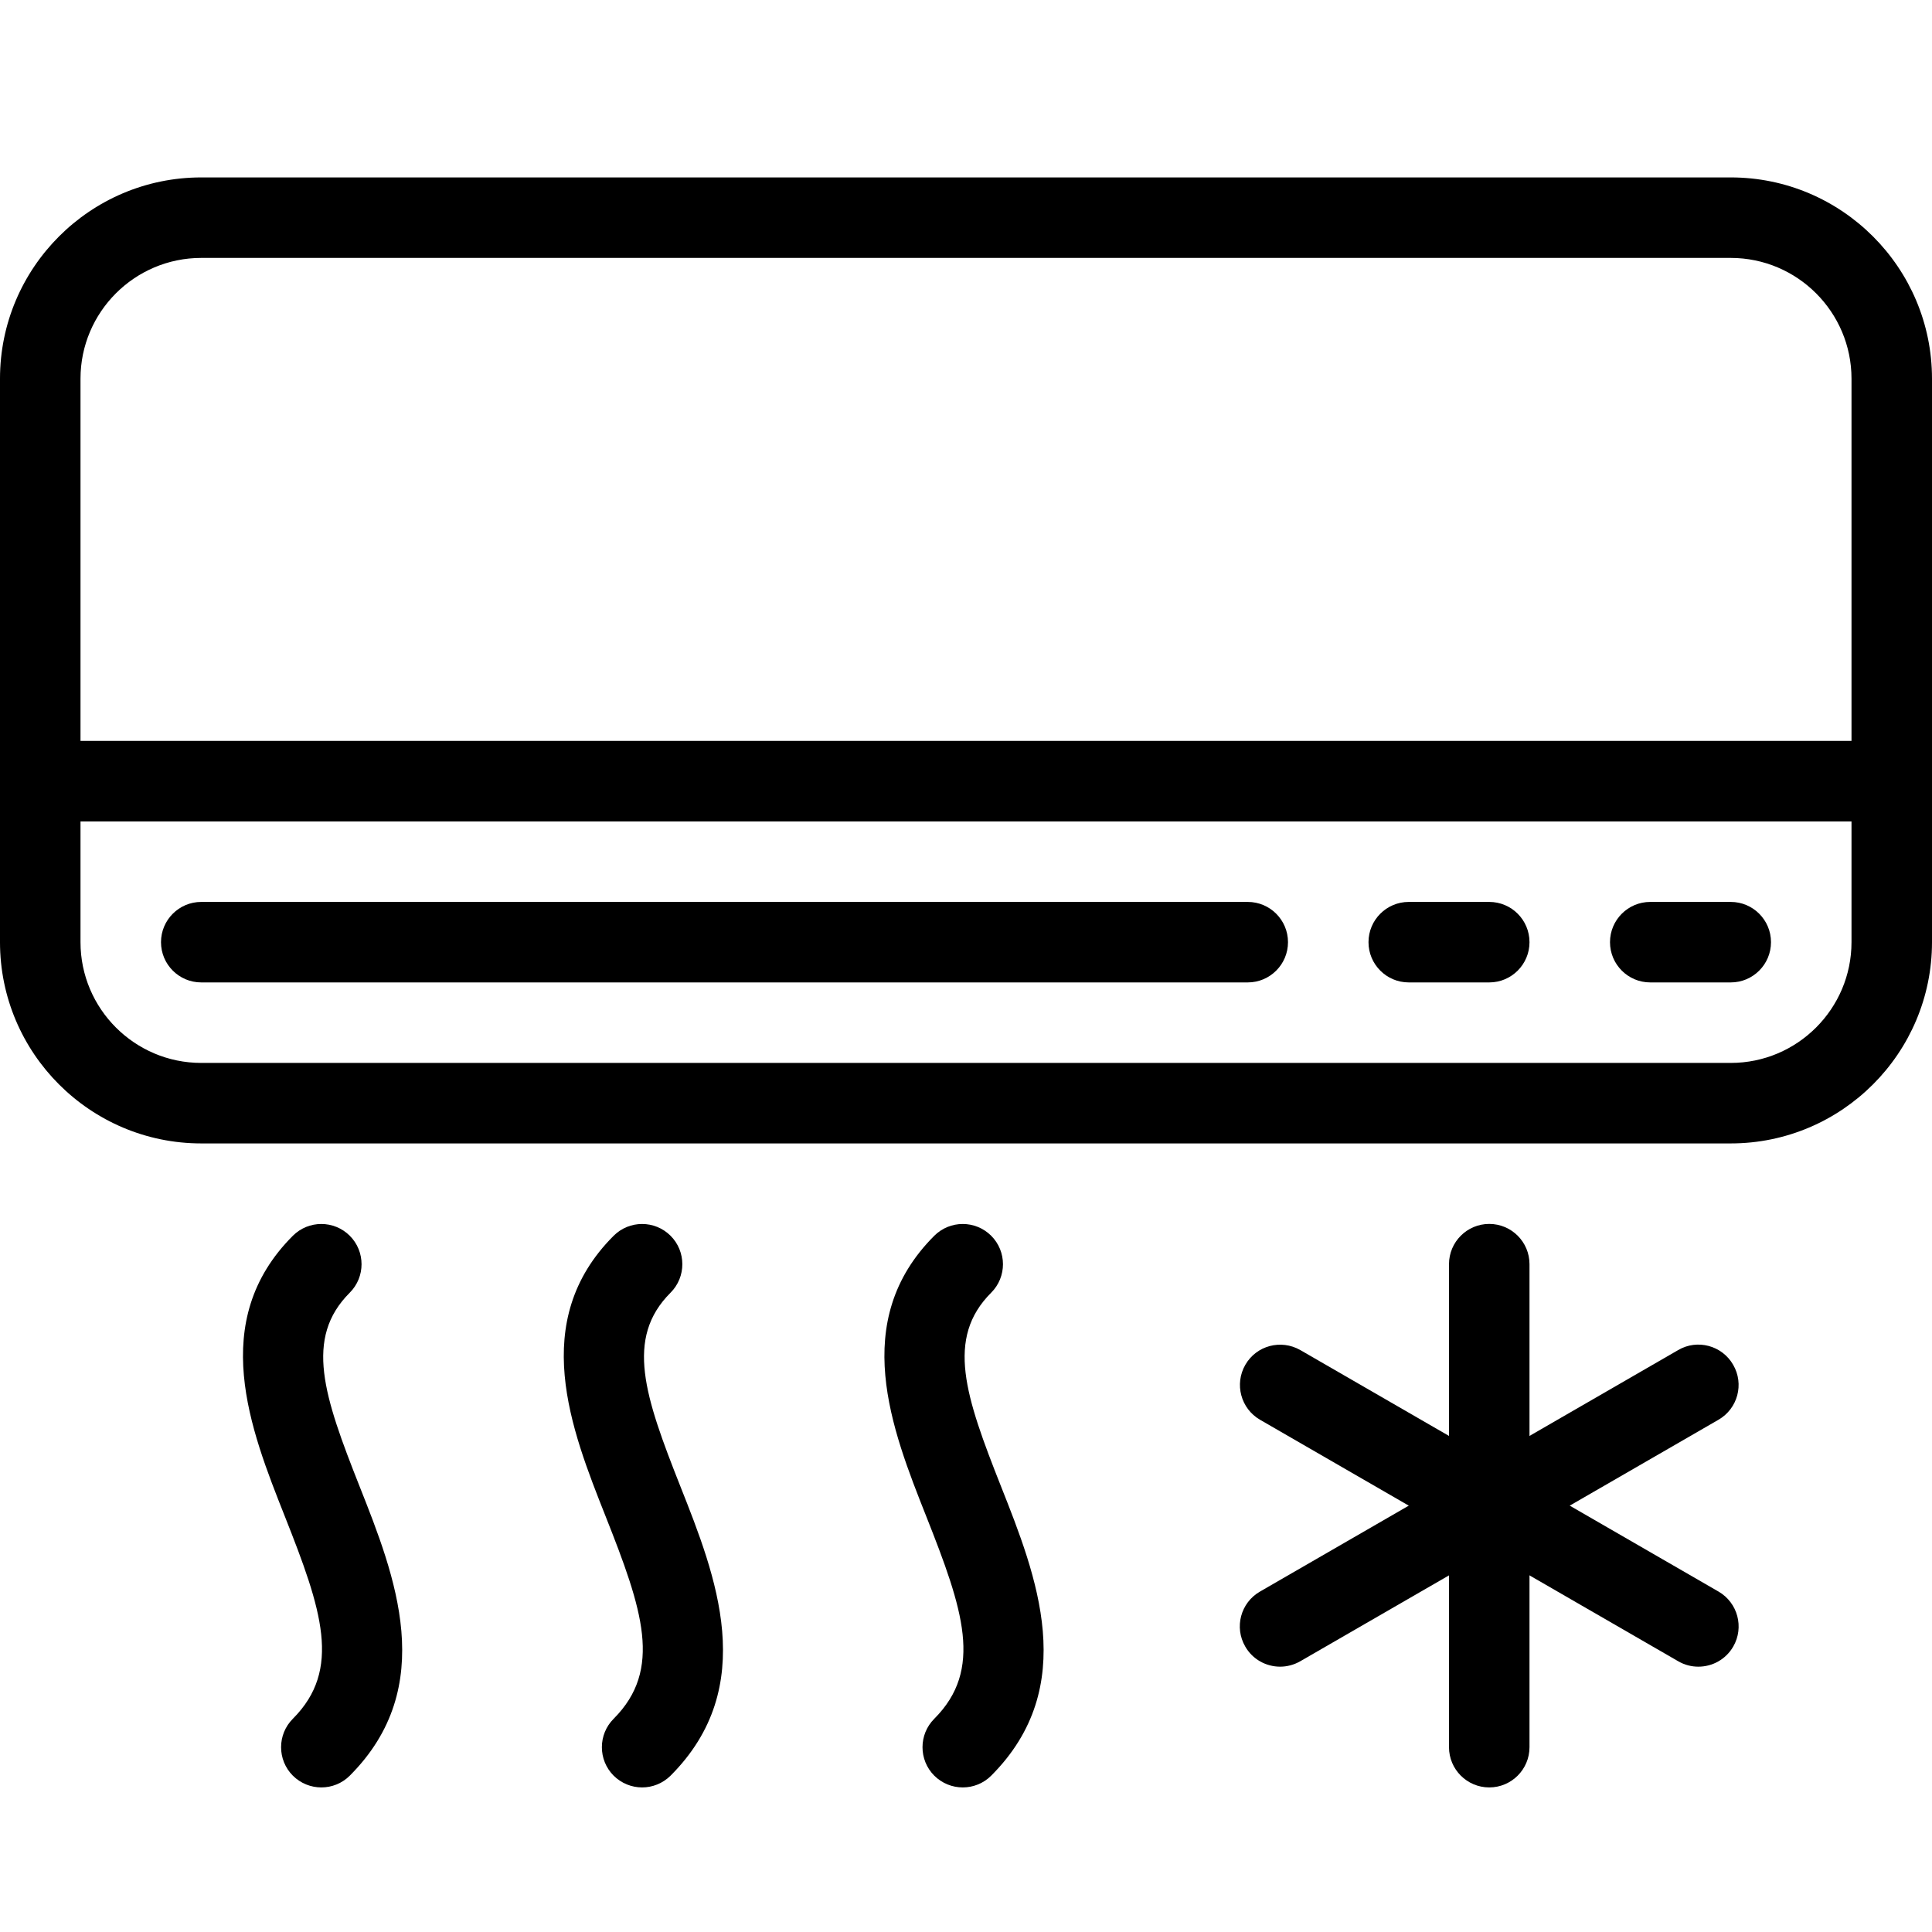 <?xml version="1.0" encoding="iso-8859-1"?>
<!-- Generator: Adobe Illustrator 19.0.0, SVG Export Plug-In . SVG Version: 6.00 Build 0)  -->
<svg version="1.1" id="Layer_1" xmlns="http://www.w3.org/2000/svg" xmlns:xlink="http://www.w3.org/1999/xlink" x="0px" y="0px"
	 viewBox="0 0 24 24" style="enable-background:new 0 0 24 24;" xml:space="preserve">
<g>
	<g>
		<g>
			<path d="M21.5,14.204h-19c-1.379,0-2.5-1.122-2.5-2.5v-7c0-1.378,1.121-2.5,2.5-2.5h19c1.379,0,2.5,1.122,2.5,2.5v7
				C24,13.082,22.879,14.204,21.5,14.204z M2.5,3.204c-0.827,0-1.5,0.673-1.5,1.5v7c0,0.827,0.673,1.5,1.5,1.5h19
				c0.827,0,1.5-0.673,1.5-1.5v-7c0-0.827-0.673-1.5-1.5-1.5H2.5z"/>
		</g>
		<g>
			<path d="M23.5,10.204h-23c-0.276,0-0.5-0.224-0.5-0.5s0.224-0.5,0.5-0.5h23c0.276,0,0.5,0.224,0.5,0.5S23.776,10.204,23.5,10.204
				z"/>
		</g>
		<g>
			<path d="M21.5,12.204h-1c-0.276,0-0.5-0.224-0.5-0.5s0.224-0.5,0.5-0.5h1c0.276,0,0.5,0.224,0.5,0.5S21.776,12.204,21.5,12.204z"
				/>
		</g>
		<g>
			<path d="M18.5,12.204h-1c-0.276,0-0.5-0.224-0.5-0.5s0.224-0.5,0.5-0.5h1c0.276,0,0.5,0.224,0.5,0.5S18.776,12.204,18.5,12.204z"
				/>
		</g>
		<g>
			<path d="M3.992,22.204c-0.128,0-0.256-0.049-0.354-0.146c-0.195-0.195-0.195-0.512,0-0.707c0.611-0.612,0.36-1.354-0.1-2.515
				c-0.428-1.08-0.961-2.424,0.1-3.485c0.195-0.195,0.512-0.195,0.707,0s0.195,0.512,0,0.707c-0.567,0.567-0.322,1.285,0.123,2.409
				c0.438,1.106,0.984,2.483-0.123,3.591C4.248,22.155,4.12,22.204,3.992,22.204z"/>
		</g>
		<g>
			<path d="M7.977,22.204c-0.128,0-0.256-0.049-0.354-0.146c-0.195-0.195-0.195-0.512,0-0.707c0.611-0.612,0.36-1.354-0.1-2.515
				c-0.428-1.08-0.961-2.424,0.1-3.485c0.195-0.195,0.512-0.195,0.707,0s0.195,0.512,0,0.707c-0.567,0.567-0.322,1.285,0.123,2.409
				c0.438,1.106,0.984,2.483-0.123,3.591C8.232,22.155,8.104,22.204,7.977,22.204z"/>
		</g>
		<g>
			<path d="M11.96,22.204c-0.128,0-0.256-0.049-0.354-0.146c-0.195-0.195-0.195-0.512,0-0.707c0.611-0.612,0.36-1.354-0.1-2.515
				c-0.428-1.08-0.961-2.424,0.1-3.485c0.195-0.195,0.512-0.195,0.707,0s0.195,0.512,0,0.707c-0.567,0.567-0.322,1.285,0.123,2.409
				c0.438,1.106,0.984,2.483-0.123,3.591C12.216,22.155,12.088,22.204,11.96,22.204z"/>
		</g>
		<g>
			<path d="M18.5,22.204c-0.276,0-0.5-0.224-0.5-0.5v-6c0-0.276,0.224-0.5,0.5-0.5s0.5,0.224,0.5,0.5v6
				C19,21.98,18.776,22.204,18.5,22.204z"/>
		</g>
		<g>
			<path d="M15.902,20.704c-0.172,0-0.341-0.089-0.433-0.25c-0.139-0.239-0.057-0.545,0.183-0.683l5.195-3
				c0.237-0.139,0.545-0.058,0.683,0.183c0.139,0.239,0.057,0.545-0.183,0.683l-5.195,3C16.073,20.682,15.987,20.704,15.902,20.704z
				"/>
		</g>
		<g>
			<path d="M21.098,20.704c-0.085,0-0.171-0.021-0.25-0.067l-5.195-3c-0.239-0.138-0.321-0.444-0.183-0.683
				c0.138-0.24,0.443-0.32,0.683-0.183l5.195,3c0.239,0.138,0.321,0.444,0.183,0.683C21.438,20.615,21.27,20.704,21.098,20.704z"/>
		</g>
	</g>
	<g>
		<path d="M15.5,12.204h-13c-0.276,0-0.5-0.224-0.5-0.5s0.224-0.5,0.5-0.5h13c0.276,0,0.5,0.224,0.5,0.5S15.776,12.204,15.5,12.204z
			"/>
	</g>
</g>
<g>
</g>
<g>
</g>
<g>
</g>
<g>
</g>
<g>
</g>
<g>
</g>
<g>
</g>
<g>
</g>
<g>
</g>
<g>
</g>
<g>
</g>
<g>
</g>
<g>
</g>
<g>
</g>
<g>
</g>
</svg>
